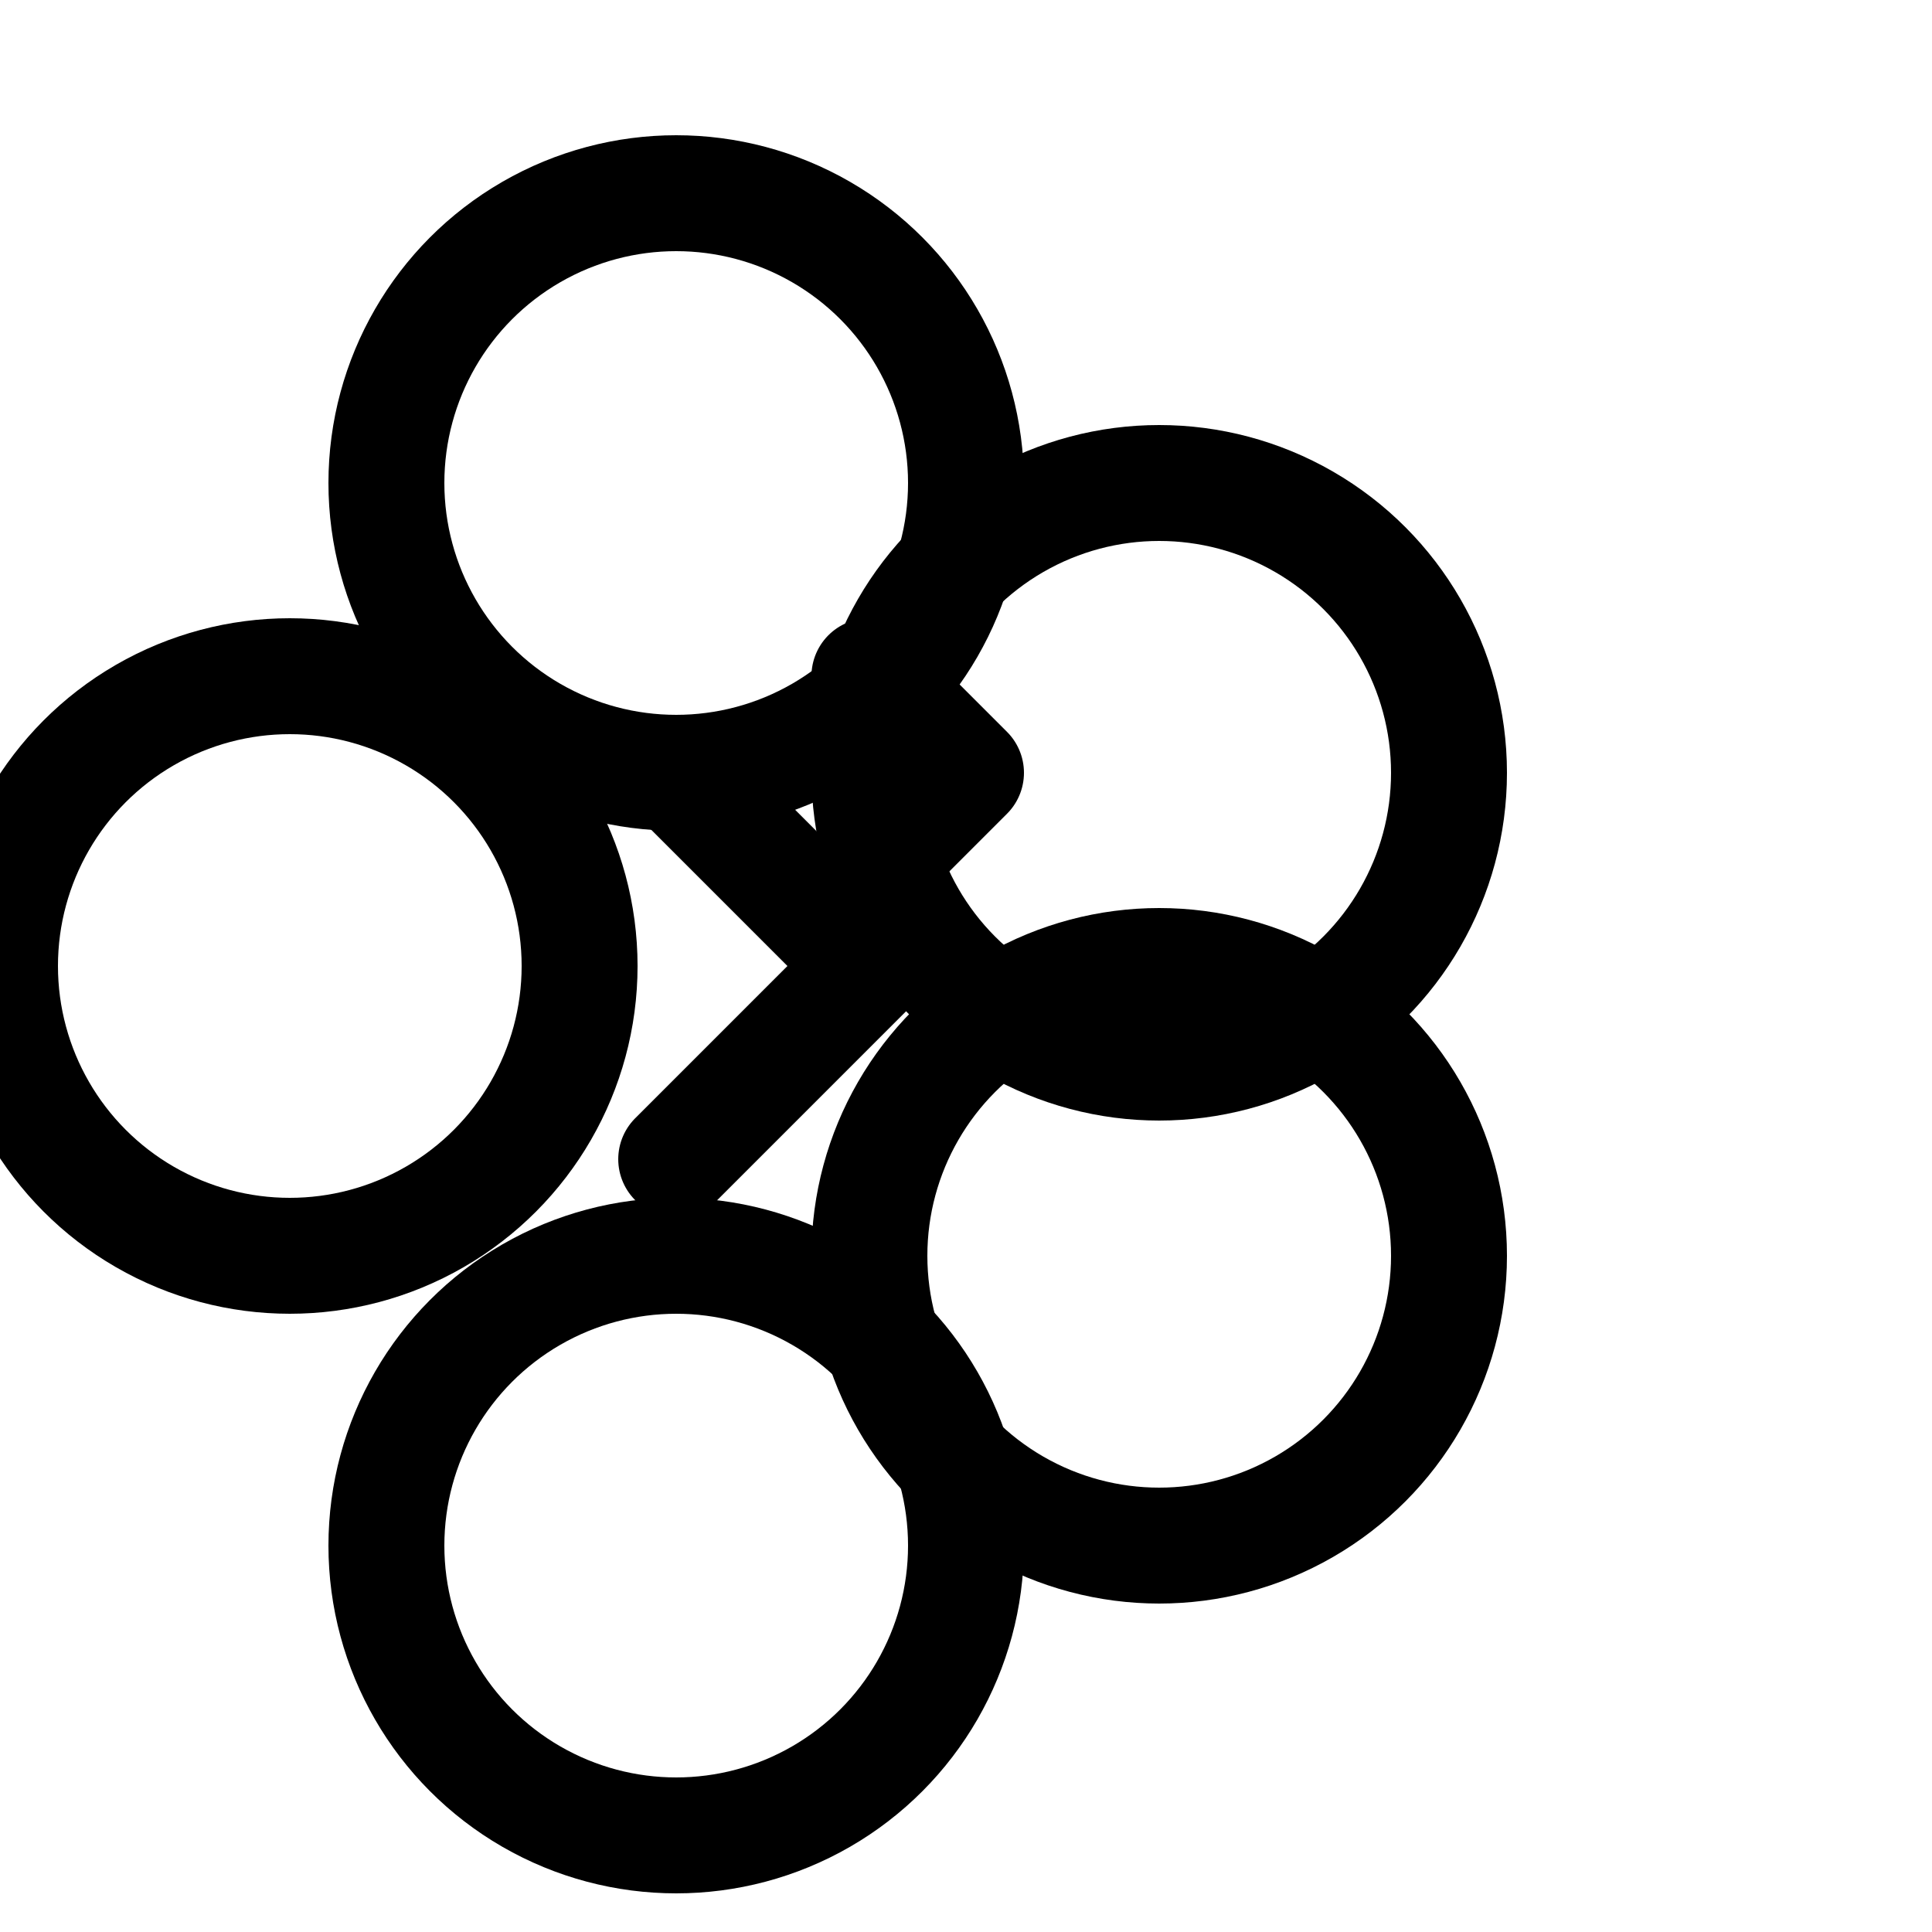 <svg xmlns="http://www.w3.org/2000/svg" viewBox="0 0 100 100">
  <!-- Interlocking rings pattern -->
  <g fill="none" stroke="#000" stroke-width="6" stroke-linecap="round" stroke-linejoin="round">
    <!-- Top ring -->
    <circle cx="35" cy="25" r="15" />
    <!-- Right ring -->
    <circle cx="60" cy="40" r="15" />
    <!-- Bottom right ring -->
    <circle cx="60" cy="65" r="15" />
    <!-- Bottom left ring -->
    <circle cx="35" cy="80" r="15" />
    <!-- Left ring -->
    <circle cx="15" cy="50" r="15" />
    <!-- Center connecting elements -->
    <path d="M35 40 L45 50 L35 60" />
    <path d="M45 35 L50 40 L45 45" />
  </g>
</svg>
